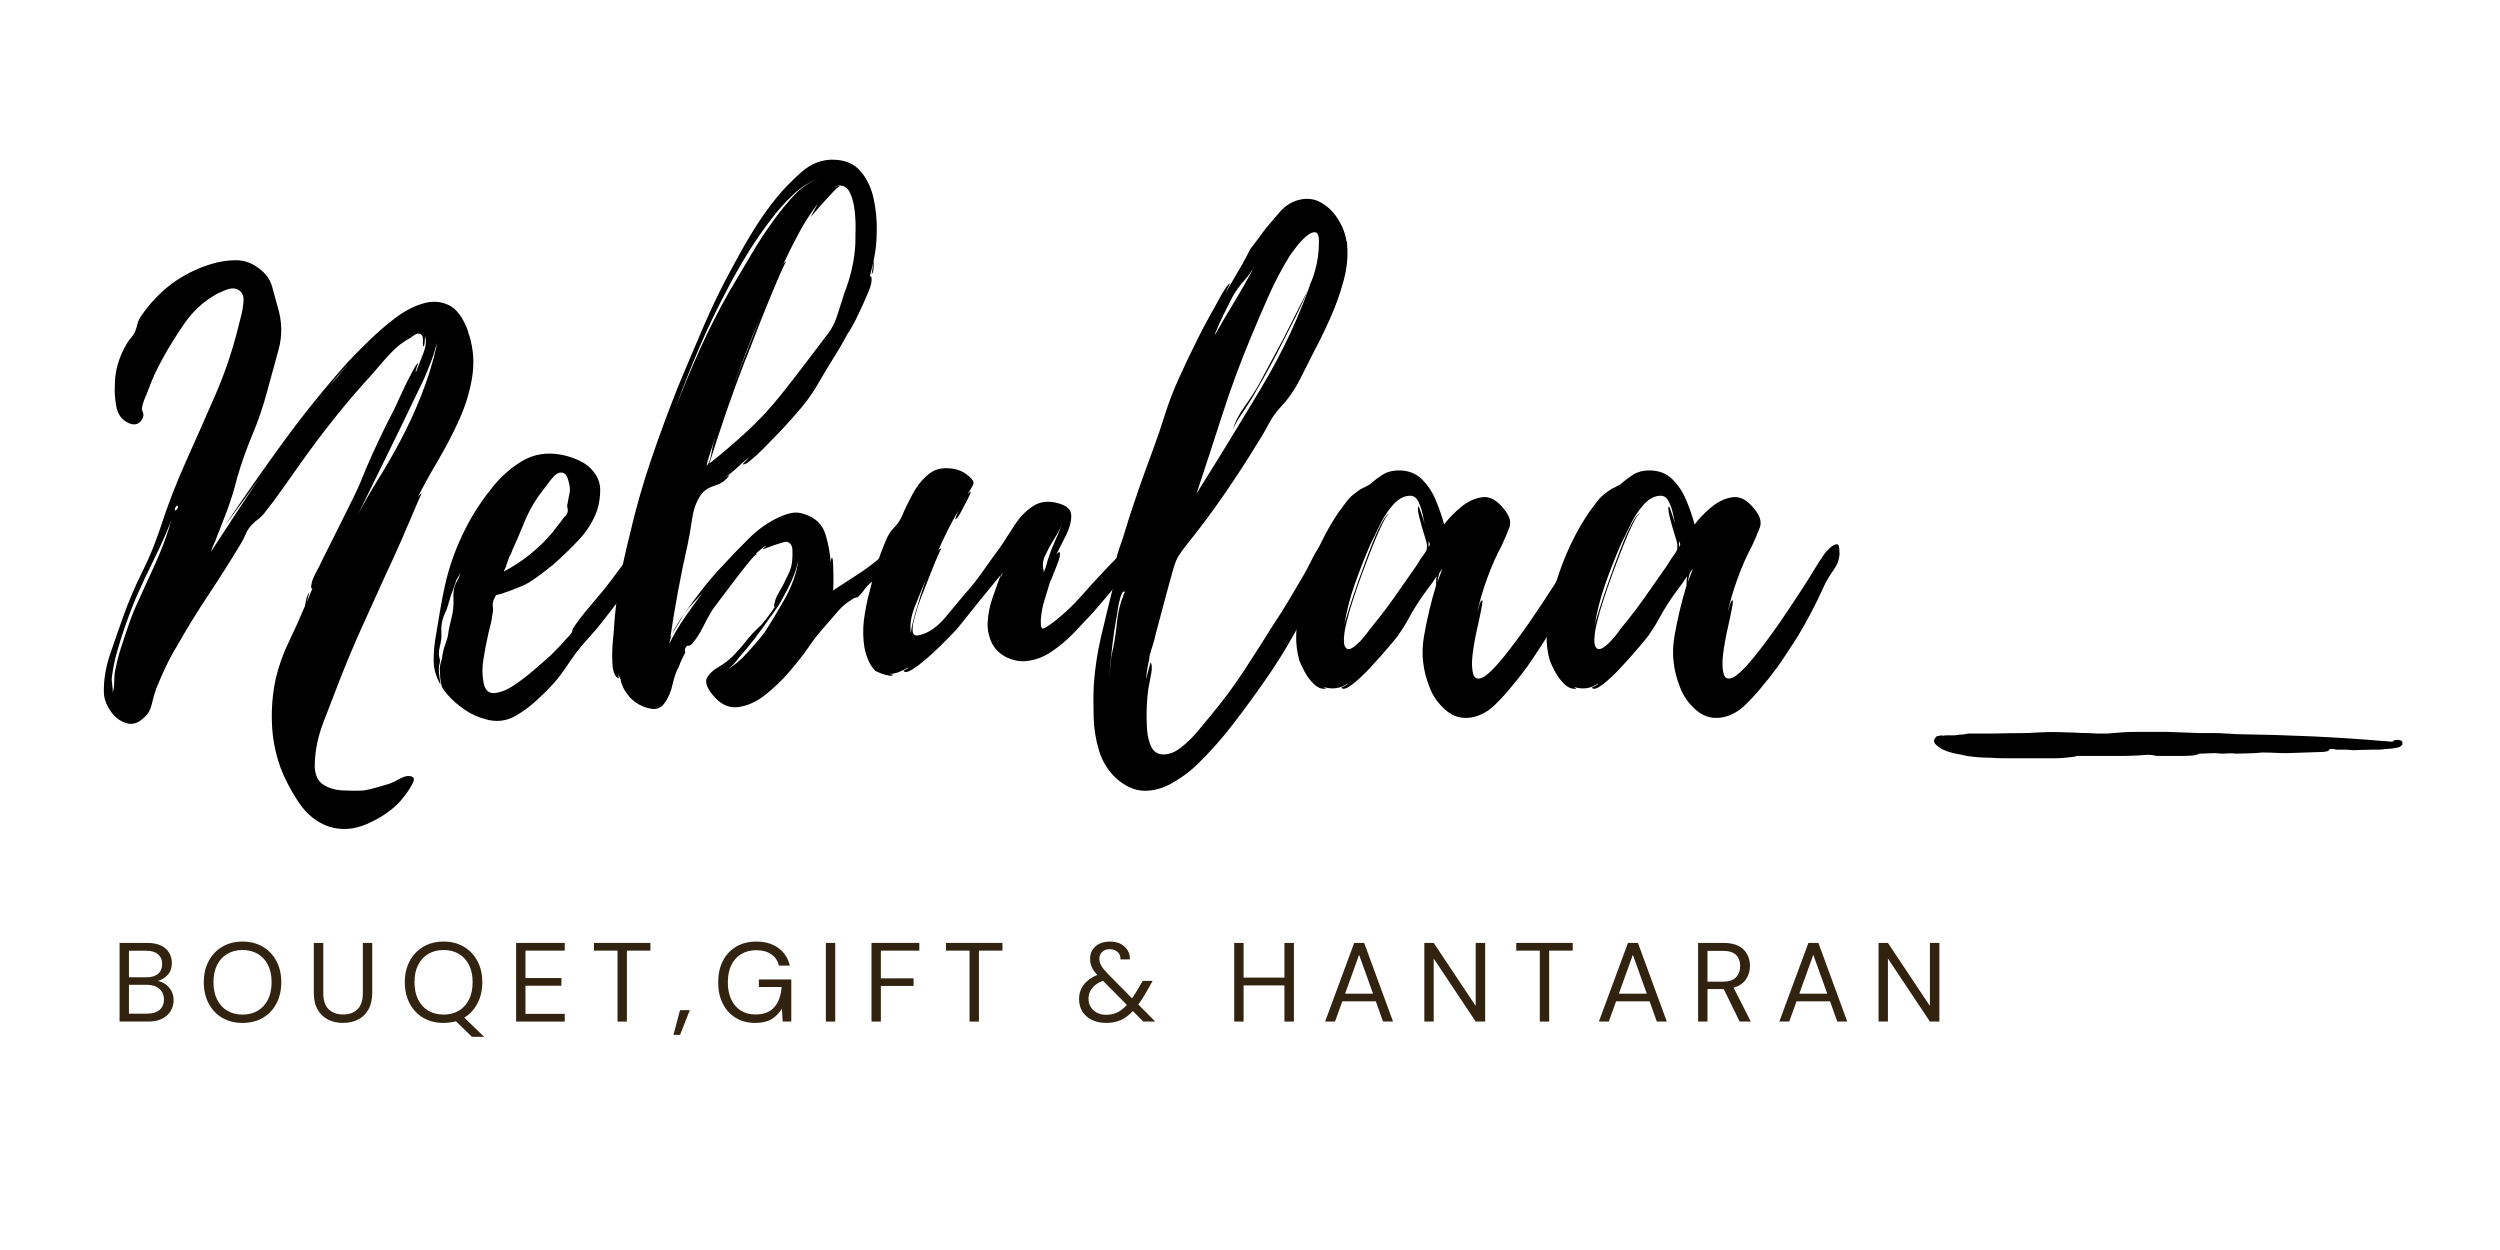 <svg xmlns="http://www.w3.org/2000/svg" xmlns:xlink="http://www.w3.org/1999/xlink" width="500" zoomAndPan="magnify" viewBox="0 0 375 187.5" height="250" preserveAspectRatio="xMidYMid meet" version="1.0"><defs><g/></defs><g fill="#322310" fill-opacity="1"><g transform="translate(16.685, 153.235)"><g><path d="M 1.25 0 L 1.25 -11.797 L 5.391 -11.797 C 6.223 -11.797 6.91 -11.664 7.453 -11.406 C 8.004 -11.145 8.414 -10.785 8.688 -10.328 C 8.957 -9.867 9.094 -9.359 9.094 -8.797 C 9.094 -8.035 8.883 -7.438 8.469 -7 C 8.062 -6.562 7.57 -6.258 7 -6.094 C 7.438 -6.008 7.832 -5.832 8.188 -5.562 C 8.551 -5.289 8.836 -4.953 9.047 -4.547 C 9.254 -4.141 9.359 -3.695 9.359 -3.219 C 9.359 -2.625 9.211 -2.082 8.922 -1.594 C 8.629 -1.102 8.195 -0.711 7.625 -0.422 C 7.051 -0.141 6.352 0 5.531 0 Z M 2.656 -6.641 L 5.297 -6.641 C 6.047 -6.641 6.625 -6.816 7.031 -7.172 C 7.438 -7.523 7.641 -8.02 7.641 -8.656 C 7.641 -9.25 7.438 -9.723 7.031 -10.078 C 6.633 -10.441 6.039 -10.625 5.25 -10.625 L 2.656 -10.625 Z M 2.656 -1.188 L 5.375 -1.188 C 6.188 -1.188 6.812 -1.375 7.25 -1.75 C 7.688 -2.125 7.906 -2.648 7.906 -3.328 C 7.906 -3.984 7.676 -4.508 7.219 -4.906 C 6.758 -5.312 6.133 -5.516 5.344 -5.516 L 2.656 -5.516 Z M 2.656 -1.188 "/></g></g></g><g fill="#322310" fill-opacity="1"><g transform="translate(29.772, 153.235)"><g><path d="M 6.609 0.203 C 5.453 0.203 4.438 -0.051 3.562 -0.562 C 2.695 -1.07 2.02 -1.785 1.531 -2.703 C 1.039 -3.629 0.797 -4.695 0.797 -5.906 C 0.797 -7.102 1.039 -8.16 1.531 -9.078 C 2.02 -9.992 2.695 -10.707 3.562 -11.219 C 4.438 -11.738 5.453 -12 6.609 -12 C 7.773 -12 8.789 -11.738 9.656 -11.219 C 10.531 -10.707 11.207 -9.992 11.688 -9.078 C 12.176 -8.16 12.422 -7.102 12.422 -5.906 C 12.422 -4.695 12.176 -3.629 11.688 -2.703 C 11.207 -1.785 10.531 -1.07 9.656 -0.562 C 8.789 -0.051 7.773 0.203 6.609 0.203 Z M 6.609 -1.047 C 7.473 -1.047 8.234 -1.238 8.891 -1.625 C 9.547 -2.008 10.055 -2.566 10.422 -3.297 C 10.785 -4.023 10.969 -4.895 10.969 -5.906 C 10.969 -6.914 10.785 -7.781 10.422 -8.5 C 10.055 -9.219 9.547 -9.77 8.891 -10.156 C 8.234 -10.539 7.473 -10.734 6.609 -10.734 C 5.742 -10.734 4.984 -10.539 4.328 -10.156 C 3.672 -9.77 3.16 -9.219 2.797 -8.5 C 2.43 -7.781 2.25 -6.914 2.25 -5.906 C 2.25 -4.895 2.43 -4.023 2.797 -3.297 C 3.16 -2.566 3.672 -2.008 4.328 -1.625 C 4.984 -1.238 5.742 -1.047 6.609 -1.047 Z M 6.609 -1.047 "/></g></g></g><g fill="#322310" fill-opacity="1"><g transform="translate(45.928, 153.235)"><g><path d="M 5.516 0.203 C 4.703 0.203 3.969 0.039 3.312 -0.281 C 2.656 -0.602 2.129 -1.098 1.734 -1.766 C 1.336 -2.441 1.141 -3.301 1.141 -4.344 L 1.141 -11.797 L 2.562 -11.797 L 2.562 -4.328 C 2.562 -3.18 2.836 -2.348 3.391 -1.828 C 3.941 -1.316 4.66 -1.062 5.547 -1.062 C 6.43 -1.062 7.145 -1.316 7.688 -1.828 C 8.227 -2.348 8.5 -3.18 8.5 -4.328 L 8.5 -11.797 L 9.906 -11.797 L 9.906 -4.344 C 9.906 -3.301 9.707 -2.441 9.312 -1.766 C 8.926 -1.098 8.398 -0.602 7.734 -0.281 C 7.078 0.039 6.336 0.203 5.516 0.203 Z M 5.516 0.203 "/></g></g></g><g fill="#322310" fill-opacity="1"><g transform="translate(59.925, 153.235)"><g><path d="M 6.609 0.203 C 5.453 0.203 4.438 -0.051 3.562 -0.562 C 2.695 -1.07 2.02 -1.785 1.531 -2.703 C 1.039 -3.629 0.797 -4.695 0.797 -5.906 C 0.797 -7.102 1.039 -8.16 1.531 -9.078 C 2.02 -9.992 2.695 -10.707 3.562 -11.219 C 4.438 -11.738 5.453 -12 6.609 -12 C 7.773 -12 8.789 -11.738 9.656 -11.219 C 10.531 -10.707 11.207 -9.992 11.688 -9.078 C 12.176 -8.16 12.422 -7.102 12.422 -5.906 C 12.422 -4.695 12.176 -3.633 11.688 -2.719 C 11.207 -1.801 10.551 -1.094 9.719 -0.594 L 12.688 2.281 L 10.859 2.281 L 8.469 -0.047 C 7.895 0.117 7.273 0.203 6.609 0.203 Z M 6.609 -1.047 C 7.473 -1.047 8.234 -1.238 8.891 -1.625 C 9.547 -2.008 10.055 -2.566 10.422 -3.297 C 10.785 -4.023 10.969 -4.895 10.969 -5.906 C 10.969 -6.914 10.785 -7.781 10.422 -8.5 C 10.055 -9.219 9.547 -9.77 8.891 -10.156 C 8.234 -10.539 7.473 -10.734 6.609 -10.734 C 5.742 -10.734 4.984 -10.539 4.328 -10.156 C 3.672 -9.77 3.16 -9.219 2.797 -8.5 C 2.43 -7.781 2.25 -6.914 2.25 -5.906 C 2.25 -4.895 2.43 -4.023 2.797 -3.297 C 3.16 -2.566 3.672 -2.008 4.328 -1.625 C 4.984 -1.238 5.742 -1.047 6.609 -1.047 Z M 6.609 -1.047 "/></g></g></g><g fill="#322310" fill-opacity="1"><g transform="translate(76.165, 153.235)"><g><path d="M 1.25 0 L 1.25 -11.797 L 8.547 -11.797 L 8.547 -10.641 L 2.656 -10.641 L 2.656 -6.531 L 8.047 -6.531 L 8.047 -5.375 L 2.656 -5.375 L 2.656 -1.156 L 8.547 -1.156 L 8.547 0 Z M 1.25 0 "/></g></g></g><g fill="#322310" fill-opacity="1"><g transform="translate(88.611, 153.235)"><g><path d="M 4.016 0 L 4.016 -10.641 L 0.484 -10.641 L 0.484 -11.797 L 8.953 -11.797 L 8.953 -10.641 L 5.422 -10.641 L 5.422 0 Z M 4.016 0 "/></g></g></g><g fill="#322310" fill-opacity="1"><g transform="translate(100.99, 153.235)"><g><path d="M 0.031 2 L 1.016 -1.719 L 2.484 -1.719 L 1.016 2 Z M 0.031 2 "/></g></g></g><g fill="#322310" fill-opacity="1"><g transform="translate(106.927, 153.235)"><g><path d="M 6.328 0.203 C 5.223 0.203 4.254 -0.051 3.422 -0.562 C 2.586 -1.07 1.941 -1.785 1.484 -2.703 C 1.023 -3.617 0.797 -4.68 0.797 -5.891 C 0.797 -7.086 1.023 -8.145 1.484 -9.062 C 1.953 -9.988 2.613 -10.707 3.469 -11.219 C 4.332 -11.738 5.352 -12 6.531 -12 C 7.852 -12 8.953 -11.676 9.828 -11.031 C 10.711 -10.395 11.285 -9.516 11.547 -8.391 L 9.906 -8.391 C 9.75 -9.098 9.375 -9.66 8.781 -10.078 C 8.195 -10.492 7.445 -10.703 6.531 -10.703 C 5.656 -10.703 4.895 -10.508 4.25 -10.125 C 3.613 -9.738 3.117 -9.188 2.766 -8.469 C 2.422 -7.75 2.25 -6.891 2.25 -5.891 C 2.25 -4.891 2.422 -4.023 2.766 -3.297 C 3.109 -2.578 3.586 -2.023 4.203 -1.641 C 4.828 -1.254 5.551 -1.062 6.375 -1.062 C 7.633 -1.062 8.582 -1.426 9.219 -2.156 C 9.863 -2.895 10.227 -3.906 10.312 -5.188 L 6.906 -5.188 L 6.906 -6.312 L 11.766 -6.312 L 11.766 0 L 10.469 0 L 10.359 -1.938 C 9.93 -1.25 9.406 -0.719 8.781 -0.344 C 8.164 0.02 7.348 0.203 6.328 0.203 Z M 6.328 0.203 "/></g></g></g><g fill="#322310" fill-opacity="1"><g transform="translate(122.628, 153.235)"><g><path d="M 1.25 0 L 1.25 -11.797 L 2.656 -11.797 L 2.656 0 Z M 1.25 0 "/></g></g></g><g fill="#322310" fill-opacity="1"><g transform="translate(129.476, 153.235)"><g><path d="M 1.25 0 L 1.25 -11.797 L 8.422 -11.797 L 8.422 -10.641 L 2.656 -10.641 L 2.656 -6.484 L 7.562 -6.484 L 7.562 -5.344 L 2.656 -5.344 L 2.656 0 Z M 1.25 0 "/></g></g></g><g fill="#322310" fill-opacity="1"><g transform="translate(141.416, 153.235)"><g><path d="M 4.016 0 L 4.016 -10.641 L 0.484 -10.641 L 0.484 -11.797 L 8.953 -11.797 L 8.953 -10.641 L 5.422 -10.641 L 5.422 0 Z M 4.016 0 "/></g></g></g><g fill="#322310" fill-opacity="1"><g transform="translate(153.795, 153.235)"><g/></g></g><g fill="#322310" fill-opacity="1"><g transform="translate(161.199, 153.235)"><g><path d="M 4.734 0.203 C 3.93 0.203 3.223 0.055 2.609 -0.234 C 1.992 -0.535 1.516 -0.953 1.172 -1.484 C 0.828 -2.023 0.656 -2.66 0.656 -3.391 C 0.656 -4.18 0.891 -4.891 1.359 -5.516 C 1.828 -6.141 2.504 -6.633 3.391 -7 C 3.004 -7.414 2.727 -7.812 2.562 -8.188 C 2.395 -8.562 2.312 -8.969 2.312 -9.406 C 2.312 -10.156 2.578 -10.773 3.109 -11.266 C 3.641 -11.754 4.375 -12 5.312 -12 C 5.914 -12 6.441 -11.883 6.891 -11.656 C 7.336 -11.426 7.688 -11.109 7.938 -10.703 C 8.188 -10.297 8.301 -9.836 8.281 -9.328 L 6.875 -9.328 C 6.883 -9.828 6.727 -10.207 6.406 -10.469 C 6.094 -10.727 5.727 -10.859 5.312 -10.859 C 4.801 -10.859 4.406 -10.723 4.125 -10.453 C 3.844 -10.18 3.703 -9.836 3.703 -9.422 C 3.703 -9.066 3.801 -8.719 4 -8.375 C 4.195 -8.039 4.492 -7.664 4.891 -7.25 L 8.609 -3.484 C 8.941 -3.961 9.297 -4.531 9.672 -5.188 L 10.203 -6.109 L 11.703 -6.109 L 10.953 -4.781 C 10.461 -3.895 9.992 -3.156 9.547 -2.562 L 12.094 0 L 10.297 0 L 8.734 -1.578 C 8.141 -0.941 7.52 -0.484 6.875 -0.203 C 6.238 0.066 5.523 0.203 4.734 0.203 Z M 2.078 -3.438 C 2.078 -2.738 2.32 -2.16 2.812 -1.703 C 3.312 -1.242 3.957 -1.016 4.75 -1.016 C 5.344 -1.016 5.883 -1.129 6.375 -1.359 C 6.863 -1.586 7.348 -1.969 7.828 -2.5 L 4.25 -6.125 C 3.508 -5.832 2.961 -5.457 2.609 -5 C 2.254 -4.551 2.078 -4.031 2.078 -3.438 Z M 2.078 -3.438 "/></g></g></g><g fill="#322310" fill-opacity="1"><g transform="translate(176.478, 153.235)"><g/></g></g><g fill="#322310" fill-opacity="1"><g transform="translate(183.883, 153.235)"><g><path d="M 1.25 0 L 1.25 -11.797 L 2.656 -11.797 L 2.656 -6.594 L 8.781 -6.594 L 8.781 -11.797 L 10.203 -11.797 L 10.203 0 L 8.781 0 L 8.781 -5.422 L 2.656 -5.422 L 2.656 0 Z M 1.25 0 "/></g></g></g><g fill="#322310" fill-opacity="1"><g transform="translate(198.268, 153.235)"><g><path d="M 0.5 0 L 4.859 -11.797 L 6.359 -11.797 L 10.688 0 L 9.188 0 L 8.109 -3.031 L 3.078 -3.031 L 1.984 0 Z M 3.5 -4.188 L 7.688 -4.188 L 5.594 -10.016 Z M 3.5 -4.188 "/></g></g></g><g fill="#322310" fill-opacity="1"><g transform="translate(212.4, 153.235)"><g><path d="M 1.25 0 L 1.25 -11.797 L 2.656 -11.797 L 8.953 -2.344 L 8.953 -11.797 L 10.375 -11.797 L 10.375 0 L 8.953 0 L 2.656 -9.453 L 2.656 0 Z M 1.25 0 "/></g></g></g><g fill="#322310" fill-opacity="1"><g transform="translate(226.954, 153.235)"><g><path d="M 4.016 0 L 4.016 -10.641 L 0.484 -10.641 L 0.484 -11.797 L 8.953 -11.797 L 8.953 -10.641 L 5.422 -10.641 L 5.422 0 Z M 4.016 0 "/></g></g></g><g fill="#322310" fill-opacity="1"><g transform="translate(239.333, 153.235)"><g><path d="M 0.5 0 L 4.859 -11.797 L 6.359 -11.797 L 10.688 0 L 9.188 0 L 8.109 -3.031 L 3.078 -3.031 L 1.984 0 Z M 3.5 -4.188 L 7.688 -4.188 L 5.594 -10.016 Z M 3.5 -4.188 "/></g></g></g><g fill="#322310" fill-opacity="1"><g transform="translate(253.465, 153.235)"><g><path d="M 1.25 0 L 1.25 -11.797 L 5.062 -11.797 C 5.977 -11.797 6.727 -11.645 7.312 -11.344 C 7.895 -11.039 8.328 -10.625 8.609 -10.094 C 8.891 -9.57 9.031 -8.988 9.031 -8.344 C 9.031 -7.602 8.832 -6.938 8.438 -6.344 C 8.039 -5.75 7.422 -5.328 6.578 -5.078 L 9.156 0 L 7.484 0 L 5.094 -4.875 L 2.656 -4.875 L 2.656 0 Z M 2.656 -5.984 L 4.953 -5.984 C 5.867 -5.984 6.531 -6.203 6.938 -6.641 C 7.352 -7.078 7.562 -7.641 7.562 -8.328 C 7.562 -9.023 7.359 -9.578 6.953 -9.984 C 6.547 -10.398 5.875 -10.609 4.938 -10.609 L 2.656 -10.609 Z M 2.656 -5.984 "/></g></g></g><g fill="#322310" fill-opacity="1"><g transform="translate(266.4, 153.235)"><g><path d="M 0.5 0 L 4.859 -11.797 L 6.359 -11.797 L 10.688 0 L 9.188 0 L 8.109 -3.031 L 3.078 -3.031 L 1.984 0 Z M 3.5 -4.188 L 7.688 -4.188 L 5.594 -10.016 Z M 3.5 -4.188 "/></g></g></g><g fill="#322310" fill-opacity="1"><g transform="translate(280.533, 153.235)"><g><path d="M 1.25 0 L 1.25 -11.797 L 2.656 -11.797 L 8.953 -2.344 L 8.953 -11.797 L 10.375 -11.797 L 10.375 0 L 8.953 0 L 2.656 -9.453 L 2.656 0 Z M 1.25 0 "/></g></g></g><g fill="#322310" fill-opacity="1"><g transform="translate(295.097, 153.235)"><g/></g></g><g fill="#000000" fill-opacity="1"><g transform="translate(15.585, 103.314)"><g><path d="M 16.031 -20.516 C 17.238 -22.348 18.457 -24.211 19.688 -26.109 C 20.926 -28.004 22.176 -29.875 23.438 -31.719 L 21.203 -28.609 L 18.094 -24.391 C 20.969 -28.691 23.926 -32.926 26.969 -37.094 C 30.008 -41.258 33.254 -45.27 36.703 -49.125 C 37.516 -49.977 38.52 -50.992 39.719 -52.172 C 40.926 -53.348 42.219 -54.469 43.594 -55.531 C 44.977 -56.594 46.375 -57.336 47.781 -57.766 C 49.188 -58.203 50.492 -58.133 51.703 -57.562 C 52.91 -56.988 53.891 -55.664 54.641 -53.594 L 54.641 -53.422 C 54.754 -53.191 54.812 -53.051 54.812 -53 C 55.438 -50.926 55.578 -48.828 55.234 -46.703 C 54.891 -44.578 54.242 -42.461 53.297 -40.359 C 52.348 -38.266 51.297 -36.238 50.141 -34.281 C 48.992 -32.332 47.961 -30.469 47.047 -28.688 C 47.336 -29.094 47.539 -29.297 47.656 -29.297 C 47.656 -29.297 47.523 -29.008 47.266 -28.438 C 47.004 -27.863 46.711 -27.188 46.391 -26.406 C 46.078 -25.633 45.773 -24.93 45.484 -24.297 C 45.203 -23.672 45.035 -23.27 44.984 -23.094 C 44.523 -22.062 44.051 -21 43.562 -19.906 C 43.07 -18.812 42.566 -17.719 42.047 -16.625 C 40.898 -14.102 39.75 -11.562 38.594 -9 C 37.445 -6.445 36.359 -3.848 35.328 -1.203 C 34.578 0.742 33.77 2.836 32.906 5.078 C 32.051 7.316 31.625 9.531 31.625 11.719 C 31.688 12.977 32.117 13.867 32.922 14.391 C 33.723 14.91 34.695 15.195 35.844 15.25 C 37 15.312 38.062 15.312 39.031 15.25 C 39.664 15.133 40.285 14.988 40.891 14.812 C 41.492 14.645 42.082 14.473 42.656 14.297 C 43.062 14.18 43.594 13.938 44.25 13.562 C 44.906 13.195 45.438 13.039 45.844 13.094 C 46.477 13.156 46.648 13.488 46.359 14.094 C 46.066 14.695 45.676 15.312 45.188 15.938 C 44.707 16.57 44.379 16.973 44.203 17.141 C 42.941 18.41 41.348 19.461 39.422 20.297 C 37.492 21.129 35.613 21.258 33.781 20.688 C 31.938 20.051 30.41 18.828 29.203 17.016 C 28.004 15.203 27.086 13.438 26.453 11.719 C 25.703 9.594 25.285 7.41 25.203 5.172 C 25.117 2.93 25.305 0.719 25.766 -1.469 C 26.223 -3.414 26.883 -5.281 27.75 -7.062 C 28.613 -8.844 29.414 -10.625 30.156 -12.406 C 30.156 -12.469 30.211 -12.77 30.328 -13.312 C 30.441 -13.852 30.613 -14.242 30.844 -14.484 C 30.789 -14.359 30.707 -14.066 30.594 -13.609 C 30.477 -13.148 30.422 -12.922 30.422 -12.922 L 31.281 -15.078 C 31.219 -15.023 31.16 -15.023 31.109 -15.078 C 31.047 -15.648 31.242 -16.367 31.703 -17.234 C 32.172 -18.098 32.52 -18.785 32.75 -19.297 L 35.078 -23.953 C 35.816 -25.453 36.547 -26.914 37.266 -28.344 C 37.984 -29.781 38.629 -31.25 39.203 -32.75 C 39.836 -34.238 40.5 -35.711 41.188 -37.172 C 41.875 -38.641 42.594 -40.094 43.344 -41.531 C 43.457 -41.707 43.688 -42.18 44.031 -42.953 C 44.375 -43.734 44.758 -44.566 45.188 -45.453 C 45.625 -46.348 46.031 -47.141 46.406 -47.828 C 46.781 -48.516 47.023 -48.859 47.141 -48.859 C 47.141 -48.859 47.066 -48.641 46.922 -48.203 C 46.773 -47.773 46.734 -47.535 46.797 -47.484 C 47.078 -48.223 47.43 -49.125 47.859 -50.188 C 48.297 -51.258 48.398 -52.164 48.172 -52.906 C 48.172 -52.852 48.156 -52.582 48.125 -52.094 C 48.094 -51.602 48.02 -51.359 47.906 -51.359 C 47.852 -51.41 47.836 -51.707 47.859 -52.25 C 47.891 -52.801 47.734 -53.133 47.391 -53.25 C 47.16 -53.312 46.898 -53.254 46.609 -53.078 C 46.328 -52.91 46.129 -52.77 46.016 -52.656 C 44.922 -52.082 43.914 -51.305 43 -50.328 C 42.082 -49.348 41.223 -48.367 40.422 -47.391 C 38.461 -45.266 36.562 -43.051 34.719 -40.75 C 32.883 -38.457 31.133 -36.133 29.469 -33.781 C 28.602 -32.57 27.738 -31.348 26.875 -30.109 C 26.02 -28.879 25.133 -27.691 24.219 -26.547 C 23.926 -26.141 23.594 -25.789 23.219 -25.5 C 22.844 -25.219 22.516 -24.93 22.234 -24.641 C 21.828 -24.242 21.508 -23.77 21.281 -23.219 C 21.051 -22.676 20.797 -22.176 20.516 -21.719 C 18.961 -19.133 17.352 -16.594 15.688 -14.094 C 14.02 -11.594 12.438 -9.02 10.938 -6.375 C 10.312 -5.344 9.754 -4.305 9.266 -3.266 C 8.773 -2.234 8.301 -1.145 7.844 0 C 7.613 0.633 7.395 1.395 7.188 2.281 C 6.988 3.176 6.602 3.852 6.031 4.312 C 5.164 5.164 4.273 5.445 3.359 5.156 C 2.441 4.875 1.664 4.285 1.031 3.391 C 0.406 2.504 0.062 1.602 0 0.688 C -0.062 -1.207 0.25 -3.172 0.938 -5.203 C 1.633 -7.242 2.301 -9.156 2.938 -10.938 C 3.738 -13.176 4.672 -15.359 5.734 -17.484 C 6.797 -19.617 7.695 -21.805 8.438 -24.047 C 9.531 -27.43 10.812 -30.758 12.281 -34.031 C 13.75 -37.312 15.195 -40.586 16.625 -43.859 C 18.062 -47.129 19.211 -50.488 20.078 -53.938 C 20.191 -54.406 20.348 -55.023 20.547 -55.797 C 20.754 -56.566 20.883 -57.328 20.938 -58.078 C 21 -58.828 20.801 -59.375 20.344 -59.719 C 19.82 -60.113 19.156 -60.156 18.344 -59.844 C 17.539 -59.531 16.91 -59.227 16.453 -58.938 C 14.734 -57.906 13.27 -56.516 12.062 -54.766 C 10.852 -53.016 9.789 -51.305 8.875 -49.641 C 7.957 -48.023 7.18 -46.328 6.547 -44.547 C 6.379 -44.148 6.207 -43.734 6.031 -43.297 C 5.863 -42.867 5.75 -42.426 5.688 -41.969 C 5.688 -41.906 5.742 -41.727 5.859 -41.438 C 5.973 -41.156 5.945 -40.844 5.781 -40.5 C 5.258 -39.582 4.484 -39.41 3.453 -39.984 C 2.586 -40.441 2.051 -41.258 1.844 -42.438 C 1.645 -43.613 1.578 -44.633 1.641 -45.5 C 1.641 -46.645 1.797 -47.734 2.109 -48.766 C 2.422 -49.805 2.867 -50.816 3.453 -51.797 C 3.617 -52.078 3.816 -52.348 4.047 -52.609 C 4.273 -52.867 4.477 -53.172 4.656 -53.516 C 4.82 -53.91 4.945 -54.312 5.031 -54.719 C 5.125 -55.125 5.312 -55.523 5.594 -55.922 C 8.238 -59.773 11.719 -62.363 16.031 -63.688 C 17.289 -64.082 18.551 -64.281 19.812 -64.281 C 21.082 -64.281 22.266 -63.848 23.359 -62.984 C 24.328 -62.242 24.953 -61.352 25.234 -60.312 C 25.523 -59.281 25.816 -58.219 26.109 -57.125 C 26.742 -55 26.77 -52.898 26.188 -50.828 C 25.613 -48.766 25.039 -46.672 24.469 -44.547 C 23.895 -42.367 23.16 -40.219 22.266 -38.094 C 21.379 -35.969 20.617 -33.812 19.984 -31.625 C 19.586 -30.02 19.102 -28.441 18.531 -26.891 C 17.957 -25.336 17.352 -23.785 16.719 -22.234 L 17.141 -22.922 C 16.68 -22.172 16.312 -21.367 16.031 -20.516 Z M 44.641 -39.469 L 38.094 -26.109 C 39.062 -27.953 40.094 -29.75 41.188 -31.5 C 42.281 -33.25 43.316 -35.039 44.297 -36.875 C 45.504 -39.125 46.594 -41.469 47.562 -43.906 C 48.539 -46.344 49.316 -48.828 49.891 -51.359 C 49.836 -51.297 49.812 -51.25 49.812 -51.219 C 49.812 -51.195 49.836 -51.301 49.891 -51.531 L 49.891 -51.703 C 49.66 -50.723 49.316 -49.66 48.859 -48.516 C 48.398 -47.367 48.113 -46.68 48 -46.453 Z M 9.828 -24.391 L 10.172 -25.422 C 9.422 -23.461 8.555 -21.504 7.578 -19.547 C 6.609 -17.598 5.691 -15.648 4.828 -13.703 C 3.68 -10.941 2.734 -8.238 1.984 -5.594 C 1.641 -4.395 1.379 -3.133 1.203 -1.812 C 1.148 -1.52 1.164 -1.113 1.25 -0.594 C 1.332 -0.082 1.348 0.316 1.297 0.609 C 1.461 0.141 1.547 -0.363 1.547 -0.906 C 1.547 -1.445 1.578 -1.977 1.641 -2.5 C 1.754 -3.07 1.879 -3.645 2.016 -4.219 C 2.16 -4.789 2.32 -5.367 2.5 -5.953 C 2.906 -7.211 3.32 -8.457 3.75 -9.688 C 4.176 -10.926 4.676 -12.148 5.25 -13.359 C 6.062 -15.141 6.883 -16.945 7.719 -18.781 C 8.551 -20.625 9.254 -22.461 9.828 -24.297 Z M 10.766 -26.719 C 11.172 -27.113 11.227 -27.367 10.938 -27.484 C 10.594 -27.086 10.535 -26.832 10.766 -26.719 Z M 36.703 -48.688 C 36.191 -48.164 35.691 -47.633 35.203 -47.094 C 34.711 -46.551 34.238 -45.961 33.781 -45.328 C 34.238 -45.898 34.711 -46.457 35.203 -47 C 35.691 -47.551 36.191 -48.113 36.703 -48.688 Z M 17.75 -23.781 C 17.633 -23.664 17.52 -23.492 17.406 -23.266 Z M 31.969 -43.078 C 31.914 -43.023 31.891 -42.969 31.891 -42.906 L 32.234 -43.438 Z M 49.891 -51.703 C 49.891 -51.766 49.906 -51.82 49.938 -51.875 C 49.969 -51.938 49.984 -51.992 49.984 -52.047 C 49.984 -51.992 49.969 -51.953 49.938 -51.922 C 49.906 -51.891 49.891 -51.816 49.891 -51.703 Z M 33.266 -44.641 L 33.781 -45.328 Z M 54.812 -53 L 54.719 -53.25 C 54.719 -53.133 54.75 -53.051 54.812 -53 Z M 10.766 -26.719 C 10.766 -26.77 10.781 -26.797 10.812 -26.797 C 10.844 -26.797 10.859 -26.797 10.859 -26.797 Z M 31.969 -43.078 C 31.969 -43.023 31.953 -43 31.922 -43 C 31.898 -43 31.891 -43 31.891 -43 C 31.941 -43 31.969 -43.008 31.969 -43.031 C 31.969 -43.062 31.969 -43.078 31.969 -43.078 Z M 17.406 -23.266 L 17.141 -22.922 Z M 17.406 -23.266 "/></g></g></g><g fill="#000000" fill-opacity="1"><g transform="translate(65.047, 103.314)"><g><path d="M 33 -21.281 C 33.176 -20.938 33.219 -20.648 33.125 -20.422 C 33.039 -20.191 32.883 -19.93 32.656 -19.641 L 29.984 -16.109 L 25.328 -10.078 C 24.754 -9.336 24.125 -8.594 23.438 -7.844 C 22.75 -7.094 22.086 -6.316 21.453 -5.516 C 20.828 -4.648 20.211 -3.77 19.609 -2.875 C 19.004 -1.988 18.328 -1.145 17.578 -0.344 C 16.828 0.457 15.992 1.258 15.078 2.062 C 14.16 2.875 13.188 3.566 12.156 4.141 C 10.77 4.879 9.301 5.02 7.75 4.562 C 6.664 4.281 5.633 3.805 4.656 3.141 C 3.676 2.484 2.812 1.723 2.062 0.859 C 1.832 0.578 1.629 0.316 1.453 0.078 C 1.285 -0.148 1.176 -0.438 1.125 -0.781 C 1.062 -1.062 1.016 -1.344 0.984 -1.625 C 0.961 -1.914 0.953 -2.207 0.953 -2.5 C 0.891 -3.02 0.93 -3.492 1.078 -3.922 C 1.223 -4.348 1.32 -4.82 1.375 -5.344 C 1.488 -5.914 1.645 -6.457 1.844 -6.969 C 2.051 -7.488 2.18 -8.035 2.234 -8.609 C 2.348 -9.242 2.477 -9.832 2.625 -10.375 C 2.77 -10.926 2.875 -11.488 2.938 -12.062 C 2.988 -12.582 3 -13.113 2.969 -13.656 C 2.945 -14.207 2.992 -14.738 3.109 -15.25 C 3.223 -15.594 3.379 -15.938 3.578 -16.281 C 3.773 -16.625 3.93 -17 4.047 -17.406 C 3.93 -17.176 3.785 -16.93 3.609 -16.672 C 3.441 -16.41 3.332 -16.164 3.281 -15.938 C 3.164 -15.594 3.047 -15.25 2.922 -14.906 C 2.805 -14.562 2.691 -14.242 2.578 -13.953 C 2.461 -13.609 2.363 -13.281 2.281 -12.969 C 2.195 -12.656 2.098 -12.328 1.984 -11.984 C 1.805 -11.578 1.645 -11.203 1.5 -10.859 C 1.363 -10.516 1.266 -10.113 1.203 -9.656 C 1.148 -9.25 1.133 -8.859 1.156 -8.484 C 1.188 -8.109 1.176 -7.723 1.125 -7.328 C 1.062 -6.922 0.988 -6.562 0.906 -6.25 C 0.82 -5.938 0.781 -5.578 0.781 -5.172 C 0.781 -5.055 0.805 -4.895 0.859 -4.688 C 0.922 -4.488 0.953 -4.332 0.953 -4.219 C 0.953 -4.051 0.922 -3.863 0.859 -3.656 C 0.805 -3.457 0.781 -3.242 0.781 -3.016 C 0.781 -2.609 0.805 -2.219 0.859 -1.844 C 0.922 -1.477 0.977 -1.066 1.031 -0.609 C 0.344 -1.805 0 -3.023 0 -4.266 C 0 -5.504 0.113 -6.754 0.344 -8.016 C 0.57 -9.336 0.785 -10.613 0.984 -11.844 C 1.191 -13.082 1.438 -14.332 1.719 -15.594 C 2.289 -18.125 3.148 -20.609 4.297 -23.047 C 5.453 -25.492 6.832 -27.723 8.438 -29.734 C 9.758 -31.516 11.328 -32.961 13.141 -34.078 C 14.953 -35.203 17.004 -35.535 19.297 -35.078 C 20.16 -34.898 21.023 -34.609 21.891 -34.203 C 22.754 -33.805 23.473 -33.234 24.047 -32.484 C 24.672 -31.68 24.984 -30.789 24.984 -29.812 C 24.984 -28.832 24.844 -27.859 24.562 -26.891 C 23.988 -25.223 23.066 -23.711 21.797 -22.359 C 20.535 -21.016 19.242 -19.766 17.922 -18.609 C 17.348 -18.148 16.758 -17.691 16.156 -17.234 C 15.551 -16.773 14.93 -16.344 14.297 -15.938 C 13.898 -15.707 13.457 -15.492 12.969 -15.297 C 12.477 -15.098 12.004 -14.91 11.547 -14.734 L 10.078 -14.219 C 9.797 -14.156 9.598 -14.109 9.484 -14.078 C 9.367 -14.055 9.254 -13.898 9.141 -13.609 C 8.91 -13.211 8.82 -12.797 8.875 -12.359 C 8.938 -11.93 8.91 -11.488 8.797 -11.031 C 8.734 -10.457 8.629 -9.91 8.484 -9.391 C 8.336 -8.867 8.207 -8.32 8.094 -7.75 C 7.863 -6.719 7.648 -5.582 7.453 -4.344 C 7.254 -3.113 7.27 -1.953 7.5 -0.859 C 7.727 0.234 8.285 0.734 9.172 0.641 C 10.066 0.555 11.047 0.156 12.109 -0.562 C 13.172 -1.281 14.16 -2.039 15.078 -2.844 C 15.992 -3.645 16.625 -4.191 16.969 -4.484 C 17.438 -4.879 17.852 -5.281 18.219 -5.688 C 18.594 -6.094 18.984 -6.492 19.391 -6.891 C 19.617 -7.18 19.848 -7.441 20.078 -7.672 C 20.305 -7.898 20.508 -8.129 20.688 -8.359 C 20.688 -8.359 20.711 -8.441 20.766 -8.609 C 20.828 -8.785 20.859 -8.906 20.859 -8.969 C 21.367 -9.77 21.953 -10.57 22.609 -11.375 C 23.273 -12.176 23.926 -12.953 24.562 -13.703 C 25.363 -14.617 26.109 -15.551 26.797 -16.5 C 27.484 -17.445 28.203 -18.41 28.953 -19.391 C 29.242 -19.785 29.602 -20.285 30.031 -20.891 C 30.457 -21.492 30.93 -21.926 31.453 -22.188 C 31.973 -22.445 32.461 -22.176 32.922 -21.375 L 32.922 -21.281 C 32.973 -21.227 33 -21.227 33 -21.281 Z M 11.641 -20.344 C 11.398 -19.938 11.207 -19.488 11.062 -19 C 10.926 -18.508 10.742 -18.035 10.516 -17.578 C 13.328 -19.066 15.738 -20.992 17.75 -23.359 L 19.219 -25.25 C 19.332 -25.477 19.488 -25.676 19.688 -25.844 C 19.883 -26.02 20.016 -26.223 20.078 -26.453 C 20.141 -26.68 20.141 -26.895 20.078 -27.094 C 20.016 -27.301 20.016 -27.52 20.078 -27.75 L 20.422 -29.562 C 20.484 -30.02 20.395 -30.633 20.156 -31.406 C 19.926 -32.188 19.5 -32.52 18.875 -32.406 C 18.582 -32.344 18.289 -32.148 18 -31.828 C 17.719 -31.516 17.492 -31.242 17.328 -31.016 L 15.766 -28.953 C 14.848 -27.629 14.102 -26.25 13.531 -24.812 C 12.957 -23.375 12.352 -21.969 11.719 -20.594 C 11.719 -20.594 11.719 -20.578 11.719 -20.547 C 11.719 -20.523 11.691 -20.457 11.641 -20.344 Z M 11.641 -20.344 "/></g></g></g><g fill="#000000" fill-opacity="1"><g transform="translate(91.846, 103.314)"><g><path d="M 43.781 -21.109 C 44.062 -20.711 44.102 -20.383 43.906 -20.125 C 43.707 -19.863 43.492 -19.586 43.266 -19.297 L 42.734 -19.047 C 42.504 -19.16 42.363 -19.129 42.312 -18.953 C 42.539 -18.723 42.566 -18.492 42.391 -18.266 C 41.879 -17.641 41.219 -17.164 40.406 -16.844 C 39.602 -16.531 38.914 -16.086 38.344 -15.516 C 38.062 -15.223 37.848 -14.961 37.703 -14.734 C 37.555 -14.504 37.312 -14.219 36.969 -13.875 C 36.852 -13.758 36.691 -13.688 36.484 -13.656 C 36.285 -13.625 36.129 -13.551 36.016 -13.438 C 35.16 -12.926 34.441 -12.328 33.859 -11.641 C 33.117 -10.773 32.344 -9.879 31.531 -8.953 C 30.727 -8.035 29.984 -7.062 29.297 -6.031 C 28.66 -5.113 27.781 -3.992 26.656 -2.672 C 25.539 -1.348 24.305 -0.156 22.953 0.906 C 21.609 1.969 20.234 2.582 18.828 2.75 C 17.422 2.926 16.145 2.297 15 0.859 C 14.133 -0.234 13.875 -1.078 14.219 -1.672 C 14.562 -2.273 15.133 -2.805 15.938 -3.266 C 16.738 -3.734 17.43 -4.254 18.016 -4.828 C 18.703 -5.516 19.348 -6.242 19.953 -7.016 C 20.555 -7.797 21.227 -8.531 21.969 -9.219 C 22.145 -9.332 22.535 -9.773 23.141 -10.547 C 23.742 -11.328 24.102 -11.832 24.219 -12.062 L 24.469 -12.5 C 24.238 -12.207 24.18 -12.258 24.297 -12.656 C 24.41 -13.062 24.469 -13.297 24.469 -13.359 C 24.582 -13.703 24.754 -14.062 24.984 -14.438 C 25.211 -14.812 25.414 -15.172 25.594 -15.516 C 25.883 -16.086 26.172 -16.676 26.453 -17.281 C 26.742 -17.883 26.914 -18.5 26.969 -19.125 C 27.031 -19.582 27.047 -20.156 27.016 -20.844 C 26.984 -21.539 26.68 -21.945 26.109 -22.062 C 25.992 -22.062 25.648 -21.973 25.078 -21.797 C 24.504 -21.629 23.957 -21.441 23.438 -21.234 C 22.914 -21.035 22.656 -20.938 22.656 -20.938 C 22.602 -21 22.66 -21.086 22.828 -21.203 C 23.004 -21.316 23.066 -21.398 23.016 -21.453 C 22.43 -21.055 21.91 -20.629 21.453 -20.172 C 21.516 -20.223 21.602 -20.25 21.719 -20.25 C 21.539 -20.195 21.117 -19.766 20.453 -18.953 C 19.797 -18.148 19.066 -17.219 18.266 -16.156 C 17.461 -15.094 16.742 -14.145 16.109 -13.312 C 15.484 -12.477 15.113 -11.977 15 -11.812 C 14.477 -10.945 13.988 -10.051 13.531 -9.125 C 13.07 -8.207 12.523 -7.379 11.891 -6.641 C 11.598 -6.461 11.395 -6.406 11.281 -6.469 C 10.938 -6.238 10.82 -5.891 10.938 -5.422 C 10.77 -5.078 10.598 -4.734 10.422 -4.391 C 10.254 -4.047 10.113 -3.703 10 -3.359 C 9.594 -2.609 9.273 -1.719 9.047 -0.688 C 8.816 0.344 8.473 1.203 8.016 1.891 C 7.492 2.754 6.801 3.129 5.938 3.016 C 5.082 2.898 4.281 2.582 3.531 2.062 C 3.133 1.781 2.789 1.469 2.5 1.125 C 2.207 0.781 1.945 0.406 1.719 0 C 1.719 0 1.629 -0.211 1.453 -0.641 C 1.285 -1.078 1.234 -1.297 1.297 -1.297 C 1.234 -1.461 1.16 -1.617 1.078 -1.766 C 0.992 -1.91 0.922 -2.098 0.859 -2.328 C 0.922 -2.098 0.953 -1.895 0.953 -1.719 C 0.953 -1.551 0.953 -1.492 0.953 -1.547 C 0.43 -1.773 0.125 -2.445 0.031 -3.562 C -0.051 -4.688 -0.035 -5.852 0.078 -7.062 C 0.203 -8.27 0.266 -9.047 0.266 -9.391 C 0.43 -11.691 0.711 -13.961 1.109 -16.203 C 1.516 -18.441 2.004 -20.68 2.578 -22.922 C 3.441 -26.711 4.504 -30.473 5.766 -34.203 C 7.035 -37.941 8.391 -41.617 9.828 -45.234 C 11.148 -48.398 12.484 -51.547 13.828 -54.672 C 15.18 -57.805 16.691 -60.867 18.359 -63.859 C 19.273 -65.578 20.25 -67.27 21.281 -68.938 C 22.312 -70.602 23.43 -72.18 24.641 -73.672 C 25.68 -74.941 26.93 -76.223 28.391 -77.516 C 29.859 -78.805 31.484 -79.422 33.266 -79.359 C 34.984 -79.305 36.316 -78.719 37.266 -77.594 C 38.211 -76.477 38.859 -75.113 39.203 -73.5 C 39.547 -71.895 39.703 -70.258 39.672 -68.594 C 39.648 -66.926 39.492 -65.488 39.203 -64.281 C 39.203 -64.281 39.203 -63.961 39.203 -63.328 C 39.203 -62.703 39.086 -62.301 38.859 -62.125 C 38.922 -62.188 38.977 -62.488 39.031 -63.031 C 39.094 -63.582 39.125 -63.859 39.125 -63.859 L 38.609 -61.781 C 38.723 -61.895 38.805 -61.895 38.859 -61.781 C 38.973 -61.207 38.828 -60.461 38.422 -59.547 C 38.023 -58.629 37.711 -57.91 37.484 -57.391 C 37.141 -56.641 36.797 -55.922 36.453 -55.234 C 36.109 -54.547 35.707 -53.859 35.25 -53.172 C 34.613 -51.961 33.922 -50.77 33.172 -49.594 C 32.43 -48.414 31.711 -47.223 31.016 -46.016 C 30.273 -44.691 29.414 -43.441 28.438 -42.266 C 27.457 -41.086 26.453 -39.953 25.422 -38.859 C 25.305 -38.742 24.973 -38.398 24.422 -37.828 C 23.879 -37.254 23.266 -36.625 22.578 -35.938 C 21.891 -35.25 21.254 -34.672 20.672 -34.203 C 20.098 -33.742 19.727 -33.57 19.562 -33.688 C 19.562 -33.688 19.703 -33.832 19.984 -34.125 C 20.273 -34.414 20.422 -34.586 20.422 -34.641 C 19.848 -34.18 19.285 -33.691 18.734 -33.172 C 18.191 -32.66 17.602 -32.176 16.969 -31.719 C 17.145 -31.832 17.289 -31.914 17.406 -31.969 C 17.52 -32.031 17.578 -32.062 17.578 -32.062 C 17.117 -31.312 16.367 -30.773 15.328 -30.453 C 14.297 -30.141 13.551 -29.582 13.094 -28.781 C 12.52 -27.863 12.133 -26.703 11.938 -25.297 C 11.738 -23.891 11.52 -22.641 11.281 -21.547 C 10.25 -17.004 9.391 -12.379 8.703 -7.672 L 8.875 -8.094 L 8.531 -6.719 C 9.219 -8.102 10.004 -9.441 10.891 -10.734 C 11.785 -12.023 12.691 -13.273 13.609 -14.484 C 13.211 -14.016 12.754 -13.508 12.234 -12.969 C 11.711 -12.426 11.223 -11.836 10.766 -11.203 C 11.629 -12.461 12.535 -13.695 13.484 -14.906 C 14.43 -16.113 15.422 -17.266 16.453 -18.359 C 17.66 -19.68 18.984 -21.055 20.422 -22.484 C 21.859 -23.922 23.41 -25.016 25.078 -25.766 C 25.711 -26.055 26.328 -26.258 26.922 -26.375 C 27.523 -26.488 28.145 -26.43 28.781 -26.203 C 30.445 -25.68 31.508 -24.672 31.969 -23.172 C 32.426 -21.68 32.688 -20.25 32.75 -18.875 C 32.75 -19.219 32.805 -19.473 32.922 -19.641 C 33.035 -19.703 33.102 -19.344 33.125 -18.562 C 33.156 -17.789 33.172 -17.004 33.172 -16.203 C 33.172 -15.398 33.145 -14.91 33.094 -14.734 C 34.301 -15.535 35.492 -16.312 36.672 -17.062 C 37.848 -17.812 38.977 -18.645 40.062 -19.562 C 40.414 -19.844 40.805 -20.195 41.234 -20.625 C 41.66 -21.062 42.086 -21.395 42.516 -21.625 C 42.953 -21.852 43.344 -21.711 43.688 -21.203 L 43.781 -21.203 Z M 34.125 -75.484 C 33.719 -75.484 33.398 -75.367 33.172 -75.141 C 33.285 -75.254 33.457 -75.336 33.688 -75.391 C 33.914 -75.453 34.062 -75.426 34.125 -75.312 C 34.062 -75.426 33.727 -75.164 33.125 -74.531 C 32.531 -73.906 31.883 -73.203 31.188 -72.422 C 30.5 -71.648 30.016 -71.094 29.734 -70.75 L 30.844 -72.812 C 29.758 -71.375 28.801 -69.879 27.969 -68.328 C 27.133 -66.773 26.344 -65.195 25.594 -63.594 C 25.758 -63.883 25.93 -64.055 26.109 -64.109 C 25.992 -63.992 25.719 -63.445 25.281 -62.469 C 24.852 -61.5 24.352 -60.32 23.781 -58.938 C 23.207 -57.562 22.645 -56.172 22.094 -54.766 C 21.551 -53.359 21.078 -52.133 20.672 -51.094 C 20.273 -50.062 20.02 -49.43 19.906 -49.203 C 18.926 -46.672 17.988 -44.113 17.094 -41.531 C 16.207 -38.945 15.363 -36.363 14.562 -33.781 C 16.52 -35.332 18.398 -36.941 20.203 -38.609 C 22.016 -40.273 23.695 -42.082 25.25 -44.031 C 26.457 -45.531 27.676 -47.098 28.906 -48.734 C 30.145 -50.367 31.312 -51.906 32.406 -53.344 C 32.977 -54.082 33.445 -55.039 33.812 -56.219 C 34.188 -57.406 34.52 -58.457 34.812 -59.375 C 35.27 -60.52 35.641 -61.707 35.922 -62.938 C 36.211 -64.176 36.391 -65.43 36.453 -66.703 C 36.453 -67.098 36.461 -67.77 36.484 -68.719 C 36.516 -69.664 36.473 -70.656 36.359 -71.688 C 36.242 -72.727 36.016 -73.617 35.672 -74.359 C 35.328 -75.109 34.812 -75.484 34.125 -75.484 Z M 17.141 -59.719 C 15.648 -56.906 14.27 -54.02 13 -51.062 C 11.738 -48.102 10.566 -45.129 9.484 -42.141 C 10.629 -45.129 11.863 -48.086 13.188 -51.016 C 14.508 -53.941 15.973 -56.812 17.578 -59.625 C 18.672 -61.469 19.75 -63.289 20.812 -65.094 C 21.875 -66.906 23.035 -68.676 24.297 -70.406 C 25.211 -71.664 26.219 -72.883 27.312 -74.062 C 28.406 -75.238 29.695 -76.086 31.188 -76.609 C 29.645 -76.086 28.254 -75.223 27.016 -74.016 C 25.773 -72.816 24.727 -71.641 23.875 -70.484 C 22.551 -68.766 21.344 -67.016 20.25 -65.234 C 19.156 -63.453 18.117 -61.613 17.141 -59.719 Z M 22.828 -8.438 C 23.867 -10.051 24.906 -11.773 25.938 -13.609 C 26.969 -15.453 27.629 -17.348 27.922 -19.297 C 27.629 -17.922 27.094 -16.484 26.312 -14.984 C 25.539 -13.492 24.984 -12.52 24.641 -12.062 C 23.898 -11.031 23.172 -10.008 22.453 -9 C 21.734 -8 20.973 -7.008 20.172 -6.031 C 19.586 -5.395 19.066 -4.773 18.609 -4.172 C 18.148 -3.578 17.633 -3.102 17.062 -2.75 C 18.156 -3.383 19.203 -4.25 20.203 -5.344 C 21.211 -6.438 22.086 -7.469 22.828 -8.438 Z M 14.125 -33.438 C 14.414 -33.664 14.633 -34.141 14.781 -34.859 C 14.926 -35.578 15.023 -36.109 15.078 -36.453 L 15.516 -38 L 14.391 -34.469 L 14.391 -34.375 C 14.328 -34.32 14.297 -34.238 14.297 -34.125 C 14.297 -34.062 14.281 -34 14.25 -33.938 C 14.227 -33.883 14.219 -33.832 14.219 -33.781 L 14.125 -33.609 Z M 18.016 -45.062 L 22.234 -55.844 C 21.484 -54.062 20.766 -52.281 20.078 -50.5 C 19.391 -48.719 18.703 -46.906 18.016 -45.062 Z M 8.969 -8.188 C 9.195 -8.707 9.469 -9.223 9.781 -9.734 C 10.094 -10.254 10.422 -10.742 10.766 -11.203 Z M 14.125 -33.438 C 14.125 -33.488 14.141 -33.531 14.172 -33.562 C 14.203 -33.594 14.219 -33.633 14.219 -33.688 L 14.125 -33.609 Z M 16.109 -17.578 L 16.031 -17.5 C 16.031 -17.5 16.039 -17.5 16.062 -17.5 C 16.094 -17.5 16.109 -17.523 16.109 -17.578 Z M 16.109 -17.578 "/></g></g></g><g fill="#000000" fill-opacity="1"><g transform="translate(129.503, 103.314)"><g><path d="M 40.766 -21.031 C 40.816 -20.508 40.598 -19.859 40.109 -19.078 C 39.617 -18.305 39.234 -17.691 38.953 -17.234 C 38.379 -16.203 37.688 -15.211 36.875 -14.266 C 36.07 -13.316 35.27 -12.379 34.469 -11.453 C 33.664 -10.598 32.734 -9.609 31.672 -8.484 C 30.609 -7.367 29.457 -6.395 28.219 -5.562 C 26.988 -4.727 25.68 -4.254 24.297 -4.141 C 23.379 -4.078 22.461 -4.258 21.547 -4.688 C 20.629 -5.125 19.91 -5.773 19.391 -6.641 C 18.816 -7.723 18.57 -8.883 18.656 -10.125 C 18.738 -11.363 18.992 -12.582 19.422 -13.781 C 19.859 -14.988 20.25 -16.082 20.594 -17.062 C 19.5 -15.738 18.406 -14.398 17.312 -13.047 C 16.227 -11.703 15.141 -10.344 14.047 -8.969 C 13.867 -8.789 13.406 -8.312 12.656 -7.531 C 11.914 -6.758 11.07 -5.941 10.125 -5.078 C 9.176 -4.223 8.312 -3.535 7.531 -3.016 C 6.758 -2.492 6.258 -2.379 6.031 -2.672 C 6.031 -2.723 6.16 -2.805 6.422 -2.922 C 6.68 -3.047 6.781 -3.133 6.719 -3.188 C 6.32 -2.957 5.879 -2.738 5.391 -2.531 C 4.898 -2.332 4.426 -2.234 3.969 -2.234 C 4.02 -2.18 4.16 -2.156 4.391 -2.156 C 4.453 -1.977 4.281 -1.914 3.875 -1.969 C 3.477 -2.031 3.062 -2.145 2.625 -2.312 C 2.195 -2.488 1.926 -2.609 1.812 -2.672 C 1.352 -3.129 0.992 -3.672 0.734 -4.297 C 0.473 -4.93 0.285 -5.539 0.172 -6.125 C -0.055 -7.5 -0.086 -8.875 0.078 -10.25 C 0.254 -11.633 0.516 -12.984 0.859 -14.297 C 1.203 -15.68 1.57 -17.047 1.969 -18.391 C 2.375 -19.742 2.867 -21.082 3.453 -22.406 C 3.734 -23.094 4.102 -23.664 4.562 -24.125 C 5.02 -24.582 5.395 -25.098 5.688 -25.672 C 6.145 -26.766 6.703 -27.926 7.359 -29.156 C 8.023 -30.395 8.816 -31.391 9.734 -32.141 C 10.535 -32.828 11.523 -33.141 12.703 -33.078 C 13.891 -33.023 14.852 -32.688 15.594 -32.062 C 16.395 -31.477 16.68 -30.984 16.453 -30.578 C 16.223 -30.18 15.938 -29.672 15.594 -29.047 C 15.77 -29.328 15.941 -29.5 16.109 -29.562 C 16.172 -29.562 16.031 -29.211 15.688 -28.516 C 15.344 -27.828 14.984 -27.141 14.609 -26.453 C 14.234 -25.766 13.957 -25.422 13.781 -25.422 C 13.781 -25.422 13.836 -25.594 13.953 -25.938 C 14.066 -26.281 14.18 -26.566 14.297 -26.797 C 13.723 -25.816 13.176 -24.812 12.656 -23.781 C 12.145 -22.75 11.66 -21.719 11.203 -20.688 C 11.367 -20.914 11.539 -21.031 11.719 -21.031 C 11.664 -21.031 11.461 -20.625 11.109 -19.812 C 10.766 -19.008 10.379 -18.062 9.953 -16.969 C 9.523 -15.883 9.133 -14.895 8.781 -14 C 8.438 -13.113 8.238 -12.582 8.188 -12.406 C 8.07 -12.008 7.898 -11.406 7.672 -10.594 C 7.441 -9.789 7.352 -9.113 7.406 -8.562 C 7.469 -8.02 7.867 -7.863 8.609 -8.094 C 9.879 -8.438 11.086 -9.285 12.234 -10.641 C 13.379 -11.992 14.328 -13.129 15.078 -14.047 C 16.109 -15.191 17.066 -16.395 17.953 -17.656 C 18.848 -18.926 19.758 -20.191 20.688 -21.453 C 21.312 -22.43 22 -23.492 22.75 -24.641 C 23.5 -25.797 24.406 -26.719 25.469 -27.406 C 26.531 -28.094 27.781 -28.234 29.219 -27.828 C 30.531 -27.484 31.188 -26.852 31.188 -25.938 C 31.188 -25.02 30.914 -24.031 30.375 -22.969 C 29.832 -21.906 29.359 -20.973 28.953 -20.172 C 29.242 -20.453 29.391 -20.566 29.391 -20.516 C 29.555 -20.336 29.523 -19.914 29.297 -19.25 C 29.066 -18.594 28.805 -17.922 28.516 -17.234 C 28.234 -16.547 28.035 -16.055 27.922 -15.766 C 27.691 -14.961 27.43 -14.102 27.141 -13.188 C 26.859 -12.27 26.688 -11.348 26.625 -10.422 C 26.57 -9.391 26.703 -8.93 27.016 -9.047 C 27.328 -9.16 27.828 -9.477 28.516 -10 C 30.016 -11.145 31.379 -12.422 32.609 -13.828 C 33.848 -15.234 35.098 -16.598 36.359 -17.922 C 36.422 -17.984 36.664 -18.242 37.094 -18.703 C 37.531 -19.16 38.02 -19.645 38.562 -20.156 C 39.102 -20.676 39.586 -21.051 40.016 -21.281 C 40.453 -21.508 40.703 -21.426 40.766 -21.031 Z M 27.656 -19.297 C 27.945 -20.223 28.289 -21.129 28.688 -22.016 C 29.094 -22.91 29.469 -23.816 29.812 -24.734 C 29.531 -24.047 29.129 -23.285 28.609 -22.453 C 28.086 -21.617 27.641 -20.797 27.266 -19.984 C 26.898 -19.18 26.832 -18.41 27.062 -17.672 C 27.062 -17.555 27.031 -17.469 26.969 -17.406 C 27.082 -17.52 27.141 -17.609 27.141 -17.672 C 27.254 -17.898 27.352 -18.172 27.438 -18.484 C 27.531 -18.797 27.602 -19.066 27.656 -19.297 Z M 7.156 -8.188 C 7.094 -8.594 7.305 -9.656 7.797 -11.375 C 8.285 -13.094 8.816 -14.785 9.391 -16.453 C 8.93 -15.305 8.383 -13.957 7.75 -12.406 C 7.125 -10.852 6.926 -9.445 7.156 -8.188 Z M 20.594 -16.625 C 20.707 -16.969 20.82 -17.227 20.938 -17.406 C 20.707 -17.227 20.594 -16.969 20.594 -16.625 Z M 20.594 -16.625 "/></g></g></g><g fill="#000000" fill-opacity="1"><g transform="translate(163.971, 103.314)"><g><path d="M 34.469 -21.969 C 35.156 -22.664 35.641 -22.867 35.922 -22.578 C 36.211 -22.285 36.375 -21.812 36.406 -21.156 C 36.438 -20.5 36.395 -19.938 36.281 -19.469 C 36.051 -18.551 35.676 -17.645 35.156 -16.75 C 34.633 -15.863 34.117 -14.988 33.609 -14.125 C 32.348 -12.062 31.113 -9.953 29.906 -7.797 C 28.695 -5.641 27.375 -3.531 25.938 -1.469 C 24.383 0.77 22.758 2.992 21.062 5.203 C 19.375 7.422 17.523 9.504 15.516 11.453 C 14.422 12.492 13.18 13.398 11.797 14.172 C 10.422 14.953 9.031 15.328 7.625 15.297 C 6.219 15.266 4.828 14.645 3.453 13.438 C 2.242 12.289 1.395 10.926 0.906 9.344 C 0.414 7.77 0.141 6.102 0.078 4.344 C 0.023 2.594 0.031 0.973 0.094 -0.516 C 0.258 -2.93 0.613 -5.316 1.156 -7.672 C 1.707 -10.023 2.27 -12.352 2.844 -14.656 C 2.906 -14.77 2.938 -15.195 2.938 -15.938 C 2.938 -16.688 3.051 -17.207 3.281 -17.5 C 3.219 -17.438 3.188 -17.273 3.188 -17.016 C 3.188 -16.754 3.16 -16.484 3.109 -16.203 C 3.223 -16.484 3.32 -16.781 3.406 -17.094 C 3.488 -17.414 3.586 -17.723 3.703 -18.016 L 3.453 -18.016 C 3.336 -18.867 3.492 -19.883 3.922 -21.062 C 4.348 -22.238 4.676 -23.234 4.906 -24.047 C 5.195 -25.016 5.516 -26.016 5.859 -27.047 C 6.203 -28.086 6.547 -29.098 6.891 -30.078 C 7.523 -31.91 8.188 -33.742 8.875 -35.578 C 9.562 -37.422 10.191 -39.266 10.766 -41.109 C 11.348 -42.941 12.039 -44.75 12.844 -46.531 C 13.645 -48.312 14.477 -50.066 15.344 -51.797 C 16.145 -53.453 17.004 -55.086 17.922 -56.703 C 18.035 -56.867 18.266 -57.281 18.609 -57.938 C 18.953 -58.602 19.328 -59.254 19.734 -59.891 C 20.141 -60.523 20.398 -60.812 20.516 -60.75 L 19.812 -59.281 L 22.578 -64.031 L 22.484 -63.938 C 22.711 -64.281 22.957 -64.723 23.219 -65.266 C 23.477 -65.816 23.723 -66.207 23.953 -66.438 L 25.938 -69.109 C 26.57 -69.859 27.258 -70.66 28 -71.516 C 28.75 -72.379 29.613 -72.957 30.594 -73.25 C 31.852 -73.645 33.016 -73.555 34.078 -72.984 C 35.141 -72.41 36.016 -71.578 36.703 -70.484 C 37.398 -69.391 37.832 -68.27 38 -67.125 L 38.094 -67.047 L 38.094 -66.609 C 38.258 -64.891 38.082 -63.082 37.562 -61.188 C 37.051 -59.289 36.391 -57.438 35.578 -55.625 C 34.773 -53.812 33.973 -52.16 33.172 -50.672 C 32.484 -49.285 31.75 -47.832 30.969 -46.312 C 30.195 -44.789 29.266 -43.457 28.172 -42.312 C 27.43 -41.508 26.828 -40.66 26.359 -39.766 C 25.898 -38.879 25.359 -37.945 24.734 -36.969 C 23.117 -34.32 21.422 -31.707 19.641 -29.125 C 17.859 -26.539 15.992 -24.039 14.047 -21.625 C 13.586 -21.051 13.195 -20.52 12.875 -20.031 C 12.562 -19.539 12.289 -18.895 12.062 -18.094 C 11.832 -17.289 11.602 -16.473 11.375 -15.641 C 11.145 -14.805 10.914 -13.957 10.688 -13.094 C 10.457 -12.238 10.227 -11.379 10 -10.516 C 9.77 -9.648 9.539 -8.785 9.312 -7.922 C 9.25 -7.523 9.07 -6.895 8.781 -6.031 C 8.5 -5.164 8.383 -4.676 8.438 -4.562 C 8.207 -3.594 8.035 -2.531 7.922 -1.375 L 8.609 -3.969 C 8.848 -3.625 8.863 -2.961 8.656 -1.984 C 8.457 -1.004 8.328 -0.312 8.266 0.094 C 8.098 1.352 8.016 2.703 8.016 4.141 C 8.016 4.648 8.039 5.336 8.094 6.203 C 8.156 7.066 8.344 7.859 8.656 8.578 C 8.977 9.297 9.484 9.711 10.172 9.828 C 11.148 9.941 12.125 9.625 13.094 8.875 C 14.07 8.125 14.961 7.258 15.766 6.281 C 16.566 5.312 17.203 4.539 17.672 3.969 C 19.453 1.844 21.102 -0.379 22.625 -2.703 C 24.145 -5.035 25.625 -7.352 27.062 -9.656 C 27.863 -10.852 28.625 -12.055 29.344 -13.266 C 30.062 -14.473 30.789 -15.707 31.531 -16.969 C 32 -17.781 32.461 -18.66 32.922 -19.609 C 33.379 -20.555 33.895 -21.344 34.469 -21.969 Z M 23.703 -52.828 C 22.086 -48.973 20.633 -45.035 19.344 -41.016 C 18.051 -36.992 16.773 -33.086 15.516 -29.297 C 18.734 -34.41 21.961 -39.68 25.203 -45.109 C 28.453 -50.535 31.051 -56.125 33 -61.875 C 32.258 -59.801 31.383 -57.773 30.375 -55.797 C 29.375 -53.816 28.383 -51.879 27.406 -49.984 C 26.832 -48.891 26.242 -47.812 25.641 -46.75 C 25.035 -45.688 24.414 -44.609 23.781 -43.516 C 23.383 -42.879 22.883 -42.113 22.281 -41.219 C 21.676 -40.332 21.227 -39.547 20.938 -38.859 C 21.281 -40.016 21.883 -41.191 22.75 -42.391 C 23.613 -43.598 24.332 -44.719 24.906 -45.75 L 28.516 -52.484 C 29.555 -54.547 30.691 -56.797 31.922 -59.234 C 33.16 -61.68 33.805 -64.113 33.859 -66.531 L 33.859 -66.609 C 33.922 -67.754 33.766 -68.367 33.391 -68.453 C 33.016 -68.547 32.551 -68.363 32 -67.906 C 31.457 -67.445 30.957 -66.914 30.5 -66.312 C 30.039 -65.707 29.727 -65.289 29.562 -65.062 C 28.352 -63.102 27.285 -61.086 26.359 -59.016 C 25.441 -56.953 24.555 -54.891 23.703 -52.828 Z M 20.938 -58.859 C 20.477 -57.941 20.031 -57.051 19.594 -56.188 C 19.164 -55.32 18.754 -54.398 18.359 -53.422 C 18.297 -53.367 18.266 -53.254 18.266 -53.078 C 19.242 -54.805 20.25 -56.516 21.281 -58.203 C 22.312 -59.898 23.289 -61.641 24.219 -63.422 C 23.812 -62.672 23.273 -61.922 22.609 -61.172 C 21.953 -60.43 21.395 -59.66 20.938 -58.859 Z M 4.656 -14.297 C 4.707 -14.359 4.734 -14.43 4.734 -14.516 C 4.734 -14.609 4.676 -14.625 4.562 -14.562 C 4.395 -14.562 4.207 -14.172 4 -13.391 C 3.801 -12.617 3.645 -11.742 3.531 -10.766 L 3.531 -10.859 C 3.25 -9.359 3.02 -7.816 2.844 -6.234 C 2.664 -4.66 2.52 -3.098 2.406 -1.547 L 2.672 -4.312 L 2.672 -4.047 C 2.672 -4.336 2.695 -4.625 2.75 -4.906 C 2.812 -5.195 2.875 -5.488 2.938 -5.781 C 3.219 -7.094 3.43 -8.492 3.578 -9.984 C 3.723 -11.484 4.051 -12.836 4.562 -14.047 C 4.562 -14.047 4.562 -14.07 4.562 -14.125 C 4.562 -14.188 4.594 -14.242 4.656 -14.297 Z M 4.656 -14.297 "/></g></g></g><g fill="#000000" fill-opacity="1"><g transform="translate(194.475, 103.314)"><g><path d="M 43.859 -20.766 C 43.973 -19.785 43.688 -18.805 43 -17.828 C 42.312 -16.859 41.797 -15.973 41.453 -15.172 C 40.879 -13.898 40.273 -12.66 39.641 -11.453 C 39.004 -10.254 38.344 -9.078 37.656 -7.922 C 36.852 -6.66 36.035 -5.41 35.203 -4.172 C 34.367 -2.941 33.461 -1.754 32.484 -0.609 C 31.734 0.367 30.828 1.375 29.766 2.406 C 28.703 3.445 27.516 4.082 26.203 4.312 C 24.766 4.539 23.484 4.164 22.359 3.188 C 21.242 2.207 20.453 1.086 19.984 -0.172 C 18.953 -2.703 18.664 -5.273 19.125 -7.891 C 19.582 -10.504 20.188 -13.047 20.938 -15.516 C 20.938 -15.516 20.938 -15.672 20.938 -15.984 C 20.938 -16.297 20.969 -16.598 21.031 -16.891 C 20.625 -16.254 20.145 -15.578 19.594 -14.859 C 19.051 -14.141 18.582 -13.469 18.188 -12.844 C 17.664 -12.039 17.188 -11.234 16.75 -10.422 C 16.32 -9.617 15.82 -8.816 15.25 -8.016 C 15.133 -7.836 14.676 -7.273 13.875 -6.328 C 13.07 -5.379 12.164 -4.359 11.156 -3.266 C 10.156 -2.18 9.223 -1.305 8.359 -0.641 C 7.492 0.016 6.945 0.172 6.719 -0.172 C 6.719 -0.172 6.891 -0.254 7.234 -0.422 C 7.578 -0.598 7.723 -0.719 7.672 -0.781 C 6.578 -0.031 5.367 0.141 4.047 -0.266 C 4.336 -0.086 4.453 0 4.391 0 C 3.766 0.062 3.176 -0.164 2.625 -0.688 C 2.082 -1.207 1.625 -1.812 1.25 -2.5 C 0.875 -3.188 0.602 -3.758 0.438 -4.219 C 0.082 -5.426 -0.078 -6.676 -0.047 -7.969 C -0.016 -9.258 0.113 -10.508 0.344 -11.719 C 0.801 -14.25 1.547 -16.805 2.578 -19.391 C 3.617 -21.973 4.859 -24.328 6.297 -26.453 C 6.691 -26.973 7.086 -27.504 7.484 -28.047 C 7.891 -28.598 8.383 -29.07 8.969 -29.469 C 9.312 -29.758 9.641 -29.973 9.953 -30.109 C 10.266 -30.254 10.625 -30.441 11.031 -30.672 C 11.664 -31.242 12.312 -31.734 12.969 -32.141 C 13.625 -32.547 14.414 -32.75 15.344 -32.75 C 16.781 -32.75 17.941 -32.301 18.828 -31.406 C 19.723 -30.52 20.426 -29.441 20.938 -28.172 C 21.457 -26.91 21.859 -25.734 22.141 -24.641 C 22.836 -25.566 23.688 -26.441 24.688 -27.266 C 25.695 -28.098 26.758 -28.586 27.875 -28.734 C 29 -28.879 30.078 -28.289 31.109 -26.969 C 31.973 -25.938 32.242 -25.004 31.922 -24.172 C 31.609 -23.336 31.223 -22.43 30.766 -21.453 C 29.961 -19.961 29.242 -18.336 28.609 -16.578 C 27.973 -14.828 27.484 -13.18 27.141 -11.641 C 27.203 -11.754 27.289 -12.039 27.406 -12.5 C 27.52 -12.957 27.66 -13.211 27.828 -13.266 C 27.941 -13.328 27.91 -12.91 27.734 -12.016 C 27.566 -11.129 27.336 -10.051 27.047 -8.781 C 26.766 -7.52 26.551 -6.285 26.406 -5.078 C 26.27 -3.879 26.301 -2.93 26.5 -2.234 C 26.695 -1.547 27.156 -1.359 27.875 -1.672 C 28.594 -1.992 29.695 -3.07 31.188 -4.906 C 32.508 -6.57 33.773 -8.281 34.984 -10.031 C 36.191 -11.789 37.367 -13.562 38.516 -15.344 C 39.035 -16.145 39.551 -16.973 40.062 -17.828 C 40.582 -18.691 41.129 -19.531 41.703 -20.344 C 41.879 -20.57 42.141 -20.844 42.484 -21.156 C 42.828 -21.469 43.141 -21.641 43.422 -21.672 C 43.711 -21.703 43.859 -21.398 43.859 -20.766 Z M 19.125 -20.172 C 19.352 -20.516 19.484 -20.742 19.516 -20.859 C 19.547 -20.973 19.562 -21.203 19.562 -21.547 C 19.562 -21.773 19.414 -22.332 19.125 -23.219 C 18.844 -24.113 18.598 -24.988 18.391 -25.844 C 18.191 -26.707 18.148 -27.195 18.266 -27.312 C 18.328 -27.375 18.426 -27.188 18.562 -26.75 C 18.707 -26.32 18.852 -25.891 19 -25.453 C 19.145 -25.023 19.219 -24.785 19.219 -24.734 C 19.156 -25.078 19.051 -25.578 18.906 -26.234 C 18.77 -26.898 18.555 -27.52 18.266 -28.094 C 17.984 -28.664 17.582 -28.953 17.062 -28.953 C 16.145 -28.953 15.281 -28.492 14.469 -27.578 C 13.664 -26.66 12.992 -25.625 12.453 -24.469 C 11.91 -23.32 11.461 -22.406 11.109 -21.719 C 10.254 -19.758 9.469 -17.758 8.75 -15.719 C 8.031 -13.688 7.5 -11.609 7.156 -9.484 C 7.207 -9.766 7.422 -10.508 7.797 -11.719 C 8.172 -12.926 8.645 -14.348 9.219 -15.984 C 9.789 -17.617 10.379 -19.227 10.984 -20.812 C 11.586 -22.395 12.16 -23.703 12.703 -24.734 C 13.254 -25.766 13.672 -26.281 13.953 -26.281 C 13.723 -26.227 13.379 -25.738 12.922 -24.812 C 12.461 -23.895 11.957 -22.742 11.406 -21.359 C 10.863 -19.984 10.332 -18.594 9.812 -17.188 C 9.301 -15.781 8.875 -14.547 8.531 -13.484 C 8.188 -12.422 7.984 -11.773 7.922 -11.547 C 7.867 -11.316 7.727 -10.77 7.5 -9.906 C 7.27 -9.039 7.141 -8.207 7.109 -7.406 C 7.078 -6.602 7.266 -6.117 7.672 -5.953 C 7.953 -5.891 8.336 -6.055 8.828 -6.453 C 9.316 -6.859 9.773 -7.332 10.203 -7.875 C 10.641 -8.426 10.914 -8.789 11.031 -8.969 C 12.695 -10.977 14.25 -13.047 15.688 -15.172 L 17.922 -18.359 C 18.098 -18.641 18.285 -18.938 18.484 -19.25 C 18.68 -19.57 18.895 -19.879 19.125 -20.172 Z M 21.109 -15.938 L 21.891 -18.016 L 21.453 -17.406 C 21.398 -17.289 21.328 -17.016 21.234 -16.578 C 21.148 -16.148 21.109 -15.938 21.109 -15.938 Z M 19.812 -21.281 C 20.051 -21.508 20.051 -21.797 19.812 -22.141 Z M 19.812 -21.281 "/></g></g></g><g fill="#000000" fill-opacity="1"><g transform="translate(232.045, 103.314)"><g><path d="M 43.859 -20.766 C 43.973 -19.785 43.688 -18.805 43 -17.828 C 42.312 -16.859 41.797 -15.973 41.453 -15.172 C 40.879 -13.898 40.273 -12.66 39.641 -11.453 C 39.004 -10.254 38.344 -9.078 37.656 -7.922 C 36.852 -6.66 36.035 -5.41 35.203 -4.172 C 34.367 -2.941 33.461 -1.754 32.484 -0.609 C 31.734 0.367 30.828 1.375 29.766 2.406 C 28.703 3.445 27.516 4.082 26.203 4.312 C 24.766 4.539 23.484 4.164 22.359 3.188 C 21.242 2.207 20.453 1.086 19.984 -0.172 C 18.953 -2.703 18.664 -5.273 19.125 -7.891 C 19.582 -10.504 20.188 -13.047 20.938 -15.516 C 20.938 -15.516 20.938 -15.672 20.938 -15.984 C 20.938 -16.297 20.969 -16.598 21.031 -16.891 C 20.625 -16.254 20.145 -15.578 19.594 -14.859 C 19.051 -14.141 18.582 -13.469 18.188 -12.844 C 17.664 -12.039 17.188 -11.234 16.75 -10.422 C 16.32 -9.617 15.82 -8.816 15.25 -8.016 C 15.133 -7.836 14.676 -7.273 13.875 -6.328 C 13.07 -5.379 12.164 -4.359 11.156 -3.266 C 10.156 -2.18 9.223 -1.305 8.359 -0.641 C 7.492 0.016 6.945 0.172 6.719 -0.172 C 6.719 -0.172 6.891 -0.254 7.234 -0.422 C 7.578 -0.598 7.723 -0.719 7.672 -0.781 C 6.578 -0.031 5.367 0.141 4.047 -0.266 C 4.336 -0.086 4.453 0 4.391 0 C 3.766 0.062 3.176 -0.164 2.625 -0.688 C 2.082 -1.207 1.625 -1.812 1.25 -2.5 C 0.875 -3.188 0.602 -3.758 0.438 -4.219 C 0.082 -5.426 -0.078 -6.676 -0.047 -7.969 C -0.016 -9.258 0.113 -10.508 0.344 -11.719 C 0.801 -14.25 1.547 -16.805 2.578 -19.391 C 3.617 -21.973 4.859 -24.328 6.297 -26.453 C 6.691 -26.973 7.086 -27.504 7.484 -28.047 C 7.891 -28.598 8.383 -29.07 8.969 -29.469 C 9.312 -29.758 9.641 -29.973 9.953 -30.109 C 10.266 -30.254 10.625 -30.441 11.031 -30.672 C 11.664 -31.242 12.312 -31.734 12.969 -32.141 C 13.625 -32.547 14.414 -32.75 15.344 -32.75 C 16.781 -32.75 17.941 -32.301 18.828 -31.406 C 19.723 -30.52 20.426 -29.441 20.938 -28.172 C 21.457 -26.91 21.859 -25.734 22.141 -24.641 C 22.836 -25.566 23.688 -26.441 24.688 -27.266 C 25.695 -28.098 26.758 -28.586 27.875 -28.734 C 29 -28.879 30.078 -28.289 31.109 -26.969 C 31.973 -25.938 32.242 -25.004 31.922 -24.172 C 31.609 -23.336 31.223 -22.43 30.766 -21.453 C 29.961 -19.961 29.242 -18.336 28.609 -16.578 C 27.973 -14.828 27.484 -13.18 27.141 -11.641 C 27.203 -11.754 27.289 -12.039 27.406 -12.5 C 27.52 -12.957 27.66 -13.211 27.828 -13.266 C 27.941 -13.328 27.91 -12.91 27.734 -12.016 C 27.566 -11.129 27.336 -10.051 27.047 -8.781 C 26.766 -7.52 26.551 -6.285 26.406 -5.078 C 26.27 -3.879 26.301 -2.93 26.5 -2.234 C 26.695 -1.547 27.156 -1.359 27.875 -1.672 C 28.594 -1.992 29.695 -3.07 31.188 -4.906 C 32.508 -6.57 33.773 -8.281 34.984 -10.031 C 36.191 -11.789 37.367 -13.562 38.516 -15.344 C 39.035 -16.145 39.551 -16.973 40.062 -17.828 C 40.582 -18.691 41.129 -19.531 41.703 -20.344 C 41.879 -20.57 42.141 -20.844 42.484 -21.156 C 42.828 -21.469 43.141 -21.641 43.422 -21.672 C 43.711 -21.703 43.859 -21.398 43.859 -20.766 Z M 19.125 -20.172 C 19.352 -20.516 19.484 -20.742 19.516 -20.859 C 19.547 -20.973 19.562 -21.203 19.562 -21.547 C 19.562 -21.773 19.414 -22.332 19.125 -23.219 C 18.844 -24.113 18.598 -24.988 18.391 -25.844 C 18.191 -26.707 18.148 -27.195 18.266 -27.312 C 18.328 -27.375 18.426 -27.188 18.562 -26.75 C 18.707 -26.32 18.852 -25.891 19 -25.453 C 19.145 -25.023 19.219 -24.785 19.219 -24.734 C 19.156 -25.078 19.051 -25.578 18.906 -26.234 C 18.77 -26.898 18.555 -27.52 18.266 -28.094 C 17.984 -28.664 17.582 -28.953 17.062 -28.953 C 16.145 -28.953 15.281 -28.492 14.469 -27.578 C 13.664 -26.66 12.992 -25.625 12.453 -24.469 C 11.91 -23.32 11.461 -22.406 11.109 -21.719 C 10.254 -19.758 9.469 -17.758 8.75 -15.719 C 8.031 -13.688 7.5 -11.609 7.156 -9.484 C 7.207 -9.766 7.422 -10.508 7.797 -11.719 C 8.172 -12.926 8.645 -14.348 9.219 -15.984 C 9.789 -17.617 10.379 -19.227 10.984 -20.812 C 11.586 -22.395 12.16 -23.703 12.703 -24.734 C 13.254 -25.766 13.672 -26.281 13.953 -26.281 C 13.723 -26.227 13.379 -25.738 12.922 -24.812 C 12.461 -23.895 11.957 -22.742 11.406 -21.359 C 10.863 -19.984 10.332 -18.594 9.812 -17.188 C 9.301 -15.781 8.875 -14.547 8.531 -13.484 C 8.188 -12.422 7.984 -11.773 7.922 -11.547 C 7.867 -11.316 7.727 -10.77 7.5 -9.906 C 7.27 -9.039 7.141 -8.207 7.109 -7.406 C 7.078 -6.602 7.266 -6.117 7.672 -5.953 C 7.953 -5.891 8.336 -6.055 8.828 -6.453 C 9.316 -6.859 9.773 -7.332 10.203 -7.875 C 10.641 -8.426 10.914 -8.789 11.031 -8.969 C 12.695 -10.977 14.25 -13.047 15.688 -15.172 L 17.922 -18.359 C 18.098 -18.641 18.285 -18.938 18.484 -19.25 C 18.68 -19.57 18.895 -19.879 19.125 -20.172 Z M 21.109 -15.938 L 21.891 -18.016 L 21.453 -17.406 C 21.398 -17.289 21.328 -17.016 21.234 -16.578 C 21.148 -16.148 21.109 -15.938 21.109 -15.938 Z M 19.812 -21.281 C 20.051 -21.508 20.051 -21.797 19.812 -22.141 Z M 19.812 -21.281 "/></g></g></g><g fill="#000000" fill-opacity="1"><g transform="translate(269.616, 103.314)"><g/></g></g><g fill="#000000" fill-opacity="1"><g transform="translate(293.743, 103.314)"><g><path d="M 66.609 8.359 C 66.609 8.41 66.594 8.438 66.562 8.438 C 66.539 8.438 66.531 8.438 66.531 8.438 C 66.531 8.5 66.516 8.531 66.484 8.531 C 66.453 8.531 66.438 8.531 66.438 8.531 C 66.438 8.582 66.41 8.609 66.359 8.609 C 66.297 8.672 66.25 8.703 66.219 8.703 C 66.195 8.703 66.188 8.703 66.188 8.703 C 66.125 8.766 66.078 8.797 66.047 8.797 C 66.016 8.797 66 8.797 66 8.797 C 65.883 8.797 65.77 8.82 65.656 8.875 C 65.426 8.875 65.254 8.906 65.141 8.969 C 64.91 8.969 64.707 8.977 64.531 9 C 64.363 9.031 64.195 9.047 64.031 9.047 C 63.625 9.109 63.234 9.141 62.859 9.141 C 62.484 9.141 62.125 9.141 61.781 9.141 C 61.32 9.141 60.875 9.148 60.438 9.172 C 60.008 9.203 59.598 9.219 59.203 9.219 C 58.797 9.164 58.406 9.141 58.031 9.141 C 57.664 9.141 57.25 9.141 56.781 9.141 C 56.664 9.141 56.578 9.125 56.516 9.094 C 56.461 9.062 56.438 9.047 56.438 9.047 L 55.672 9.047 C 55.672 9.336 55.238 9.484 54.375 9.484 L 49.375 9.656 C 48.738 9.656 48.117 9.641 47.516 9.609 C 46.922 9.578 46.273 9.562 45.578 9.562 C 45.004 9.625 44.328 9.664 43.547 9.688 C 42.773 9.719 42.133 9.734 41.625 9.734 C 41.281 9.68 40.922 9.664 40.547 9.688 C 40.172 9.719 39.812 9.734 39.469 9.734 C 39.352 9.734 39.207 9.719 39.031 9.688 C 38.863 9.664 38.691 9.656 38.516 9.656 C 38.117 9.656 37.734 9.664 37.359 9.688 C 36.984 9.719 36.566 9.734 36.109 9.734 C 36.109 9.797 35.848 9.883 35.328 10 C 34.754 10.051 34.164 10.078 33.562 10.078 C 32.957 10.078 32.344 10.078 31.719 10.078 L 29.812 10.078 C 29.582 10.023 29.352 9.984 29.125 9.953 C 28.895 9.922 28.633 9.906 28.344 9.906 C 27.656 9.969 26.992 10.008 26.359 10.031 C 25.734 10.062 25.078 10.078 24.391 10.078 L 17.672 10.078 C 17.785 10.141 17.41 10.211 16.547 10.297 C 15.68 10.379 15.109 10.422 14.828 10.422 L 8.359 10.422 C 7.785 10.422 7.211 10.422 6.641 10.422 C 6.066 10.422 5.461 10.395 4.828 10.344 C 3.617 10.344 2.441 10.254 1.297 10.078 C 1.066 10.023 0.805 9.969 0.516 9.906 C 0.234 9.852 -0.051 9.797 -0.344 9.734 C -0.977 9.617 -1.551 9.445 -2.062 9.219 C -2.238 9.164 -2.5 9.023 -2.844 8.797 C -3.188 8.555 -3.414 8.352 -3.531 8.188 C -3.531 8.125 -3.547 8.078 -3.578 8.047 C -3.609 8.023 -3.625 7.984 -3.625 7.922 L -3.625 7.672 L -3.359 7.234 C -3.242 7.117 -3.113 7.062 -2.969 7.062 C -2.82 7.062 -2.691 7.035 -2.578 6.984 C -2.41 6.984 -2.328 7.008 -2.328 7.062 C -2.211 7.008 -1.984 6.984 -1.641 6.984 L -1.547 6.984 C -1.203 6.984 -0.898 6.984 -0.641 6.984 C -0.391 6.984 -0.145 6.953 0.094 6.891 C 0.32 6.891 0.551 6.875 0.781 6.844 C 1.008 6.82 1.238 6.781 1.469 6.719 L 4.312 6.719 C 5.289 6.719 6.297 6.703 7.328 6.672 C 8.359 6.648 9.391 6.641 10.422 6.641 C 11.398 6.578 12.391 6.531 13.391 6.5 C 14.398 6.477 15.395 6.492 16.375 6.547 C 16.832 6.547 17.289 6.562 17.75 6.594 C 18.207 6.625 18.664 6.641 19.125 6.641 C 19.469 6.641 19.797 6.648 20.109 6.672 C 20.43 6.703 20.738 6.719 21.031 6.719 L 22.406 6.719 C 23.094 6.664 23.781 6.609 24.469 6.547 C 25.156 6.492 25.875 6.469 26.625 6.469 L 31.359 6.469 L 36.016 6.641 C 36.703 6.641 37.391 6.641 38.078 6.641 C 38.773 6.641 39.469 6.664 40.156 6.719 C 40.445 6.719 40.734 6.734 41.016 6.766 C 41.305 6.797 41.566 6.812 41.797 6.812 C 45.586 6.863 49.348 6.973 53.078 7.141 C 56.816 7.316 60.379 7.551 63.766 7.844 C 64.172 7.844 64.457 7.867 64.625 7.922 L 65.234 7.922 C 65.234 7.805 65.289 7.75 65.406 7.75 C 65.457 7.695 65.57 7.672 65.75 7.672 L 66.094 7.672 C 66.156 7.672 66.211 7.695 66.266 7.75 L 66.438 7.75 C 66.438 7.812 66.469 7.844 66.531 7.844 C 66.531 7.895 66.539 7.922 66.562 7.922 C 66.594 7.922 66.609 7.922 66.609 7.922 Z M 66.609 8.359 "/></g></g></g></svg>